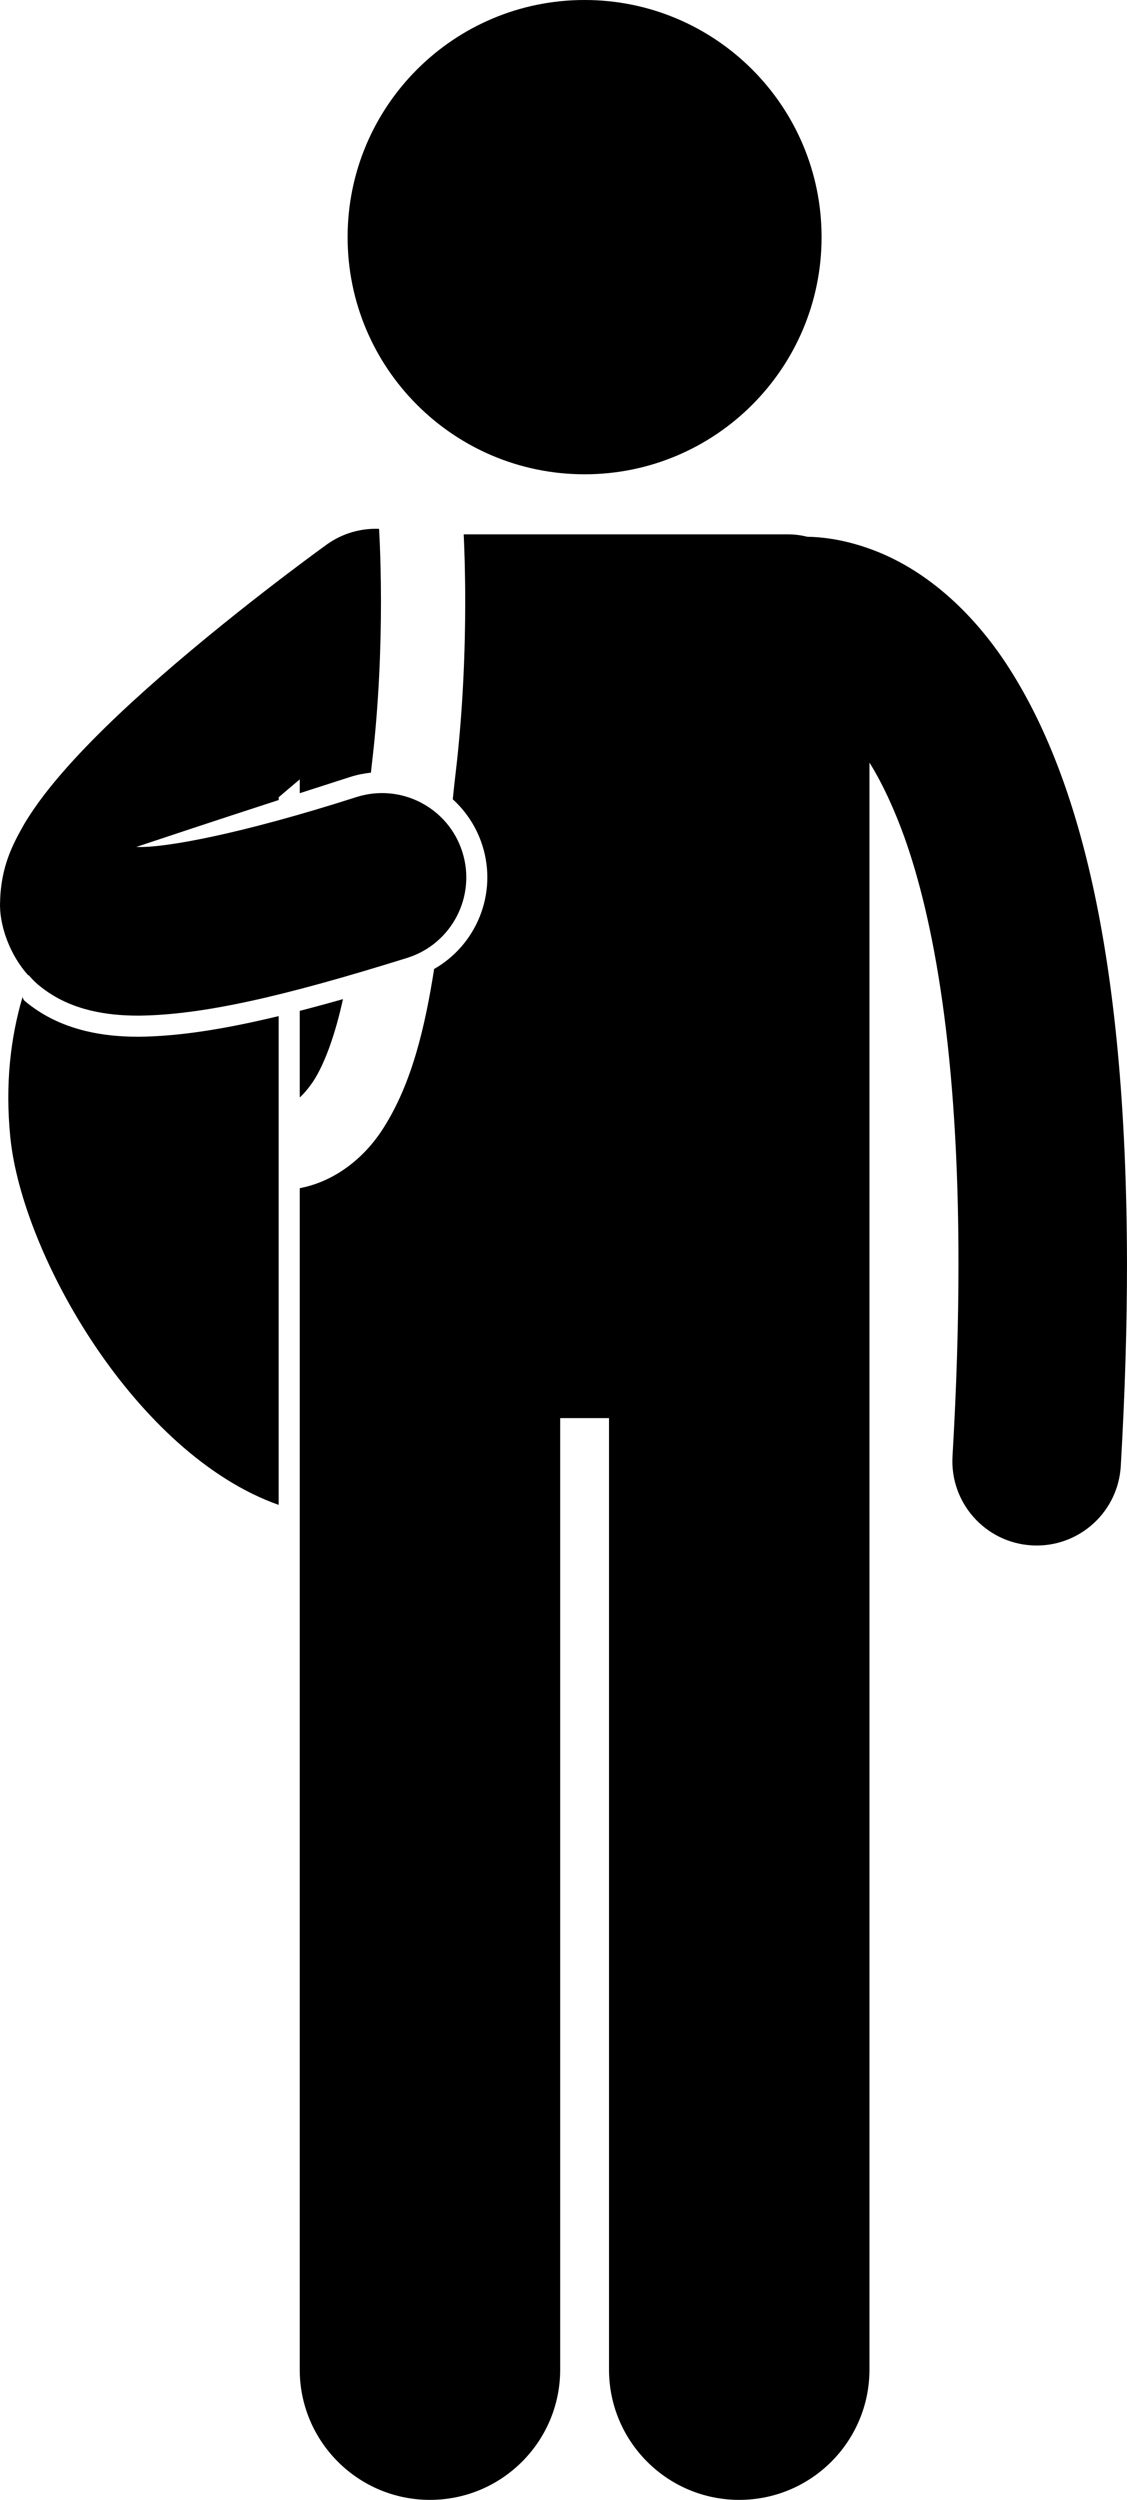 <svg version="1.1" id="Layer_1" xmlns="http://www.w3.org/2000/svg" xmlns:xlink="http://www.w3.org/1999/xlink" x="0px" y="0px" viewBox="0 0 106.999 237.183" enable-background="new 0 0 106.999 237.183" xml:space="preserve">
<g>
<path d="M26.456,142.781v-15.963v-18.938V96.406c-5.472,1.318-9.662,1.922-13.292,1.958h-0.014h-0.014
		c-1.933-0.005-3.492-0.176-5.051-0.556c-2.244-0.553-4.114-1.481-5.729-2.832
		c-0.114-0.096-0.18-0.231-0.214-0.391c-1.158,3.932-1.659,8.349-1.163,13.315
		C2.093,119.056,12.883,137.986,26.456,142.781z" id="id_106"></path>
<path d="M74.819,50.698h-30.794c0.067,1.424,0.143,3.65,0.143,6.425c-0.002,4.412-0.191,10.205-0.927,16.37
		c-0.088,0.735-0.171,1.528-0.254,2.343c1.278,1.161,2.267,2.658,2.817,4.399c1.444,4.57-0.58,9.417-4.586,11.699
		c-0.868,5.5-2.098,10.804-4.777,15.03c-1.686,2.71-4.469,5.096-7.984,5.769v112.088
		c0,6.83,5.537,12.363,12.363,12.363c6.828,0,12.365-5.533,12.365-12.363v-90.272h4.635v90.272
		c0,6.83,5.537,12.363,12.363,12.363c6.828,0,12.365-5.533,12.365-12.363V72.353c0.65,1.04,1.324,2.299,2,3.808
		c0.425,0.948,0.85,1.985,1.272,3.147c2.818,7.814,5.189,20.63,5.179,40.638c0,5.514-0.177,11.57-0.566,18.225
		c-0.256,4.409,3.111,8.195,7.522,8.451c0.159,0.01,0.317,0.014,0.474,0.014c4.206,0.001,7.73-3.283,7.979-7.533
		c0.402-6.934,0.59-13.3,0.59-19.156c-0.04-30.183-4.861-46.886-11.434-56.931
		c-3.284-4.985-7.127-8.183-10.678-9.956c-1.015-0.511-1.987-0.895-2.91-1.196
		c-2.192-0.718-4.058-0.922-5.326-0.937C76.063,50.783,75.452,50.698,74.819,50.698z" id="id_107"></path>
<path d="M29.724,102.618c1.113-1.69,2.115-4.511,2.838-7.824c-1.445,0.411-2.808,0.78-4.106,1.114v8.214
		C28.847,103.781,29.251,103.302,29.724,102.618z" id="id_108"></path>
<path d="M55.502,0c-12.426,0-22.5,10.073-22.5,22.5S43.076,45,55.502,45c12.426,0,22.5-10.073,22.5-22.5
		S67.929,0,55.502,0z" id="id_109"></path>
<path d="M3.64,93.444v-0.002c1.644,1.375,3.366,2.039,4.917,2.423c1.566,0.379,3.048,0.493,4.587,0.498
		c6.04-0.06,13.653-1.777,25.536-5.487c4.213-1.332,6.549-5.825,5.218-10.039
		c-1.331-4.213-5.825-6.549-10.038-5.218c-11.086,3.547-18.135,4.803-20.716,4.743
		c-0.081,0-0.138-0.003-0.207-0.005c2.105-0.703,7.215-2.404,13.521-4.452v-0.261c0.665-0.574,1.333-1.139,2-1.697
		v1.31c1.55-0.501,3.154-1.018,4.793-1.542c0.645-0.205,1.303-0.336,1.965-0.407
		c0.028-0.251,0.054-0.519,0.083-0.764c0.685-5.742,0.87-11.245,0.87-15.422c0-2.323-0.056-4.237-0.111-5.559
		c-0.025-0.593-0.049-1.053-0.068-1.388c-1.718-0.066-3.469,0.412-4.973,1.493
		c-0.046,0.034-1.472,1.059-3.673,2.727c-2.74,2.077-6.684,5.153-10.693,8.576
		c-3.624,3.103-7.287,6.456-10.296,9.838c-1.509,1.703-2.866,3.402-4.017,5.309
		c-1.096,1.932-2.249,4.03-2.329,7.444c-0.104,2.179,0.916,5.054,2.689,6.991c0.007-0.013,0.014-0.026,0.021-0.04
		C2.997,92.842,3.299,93.157,3.64,93.444z" id="id_110"></path>
</g>
</svg>
